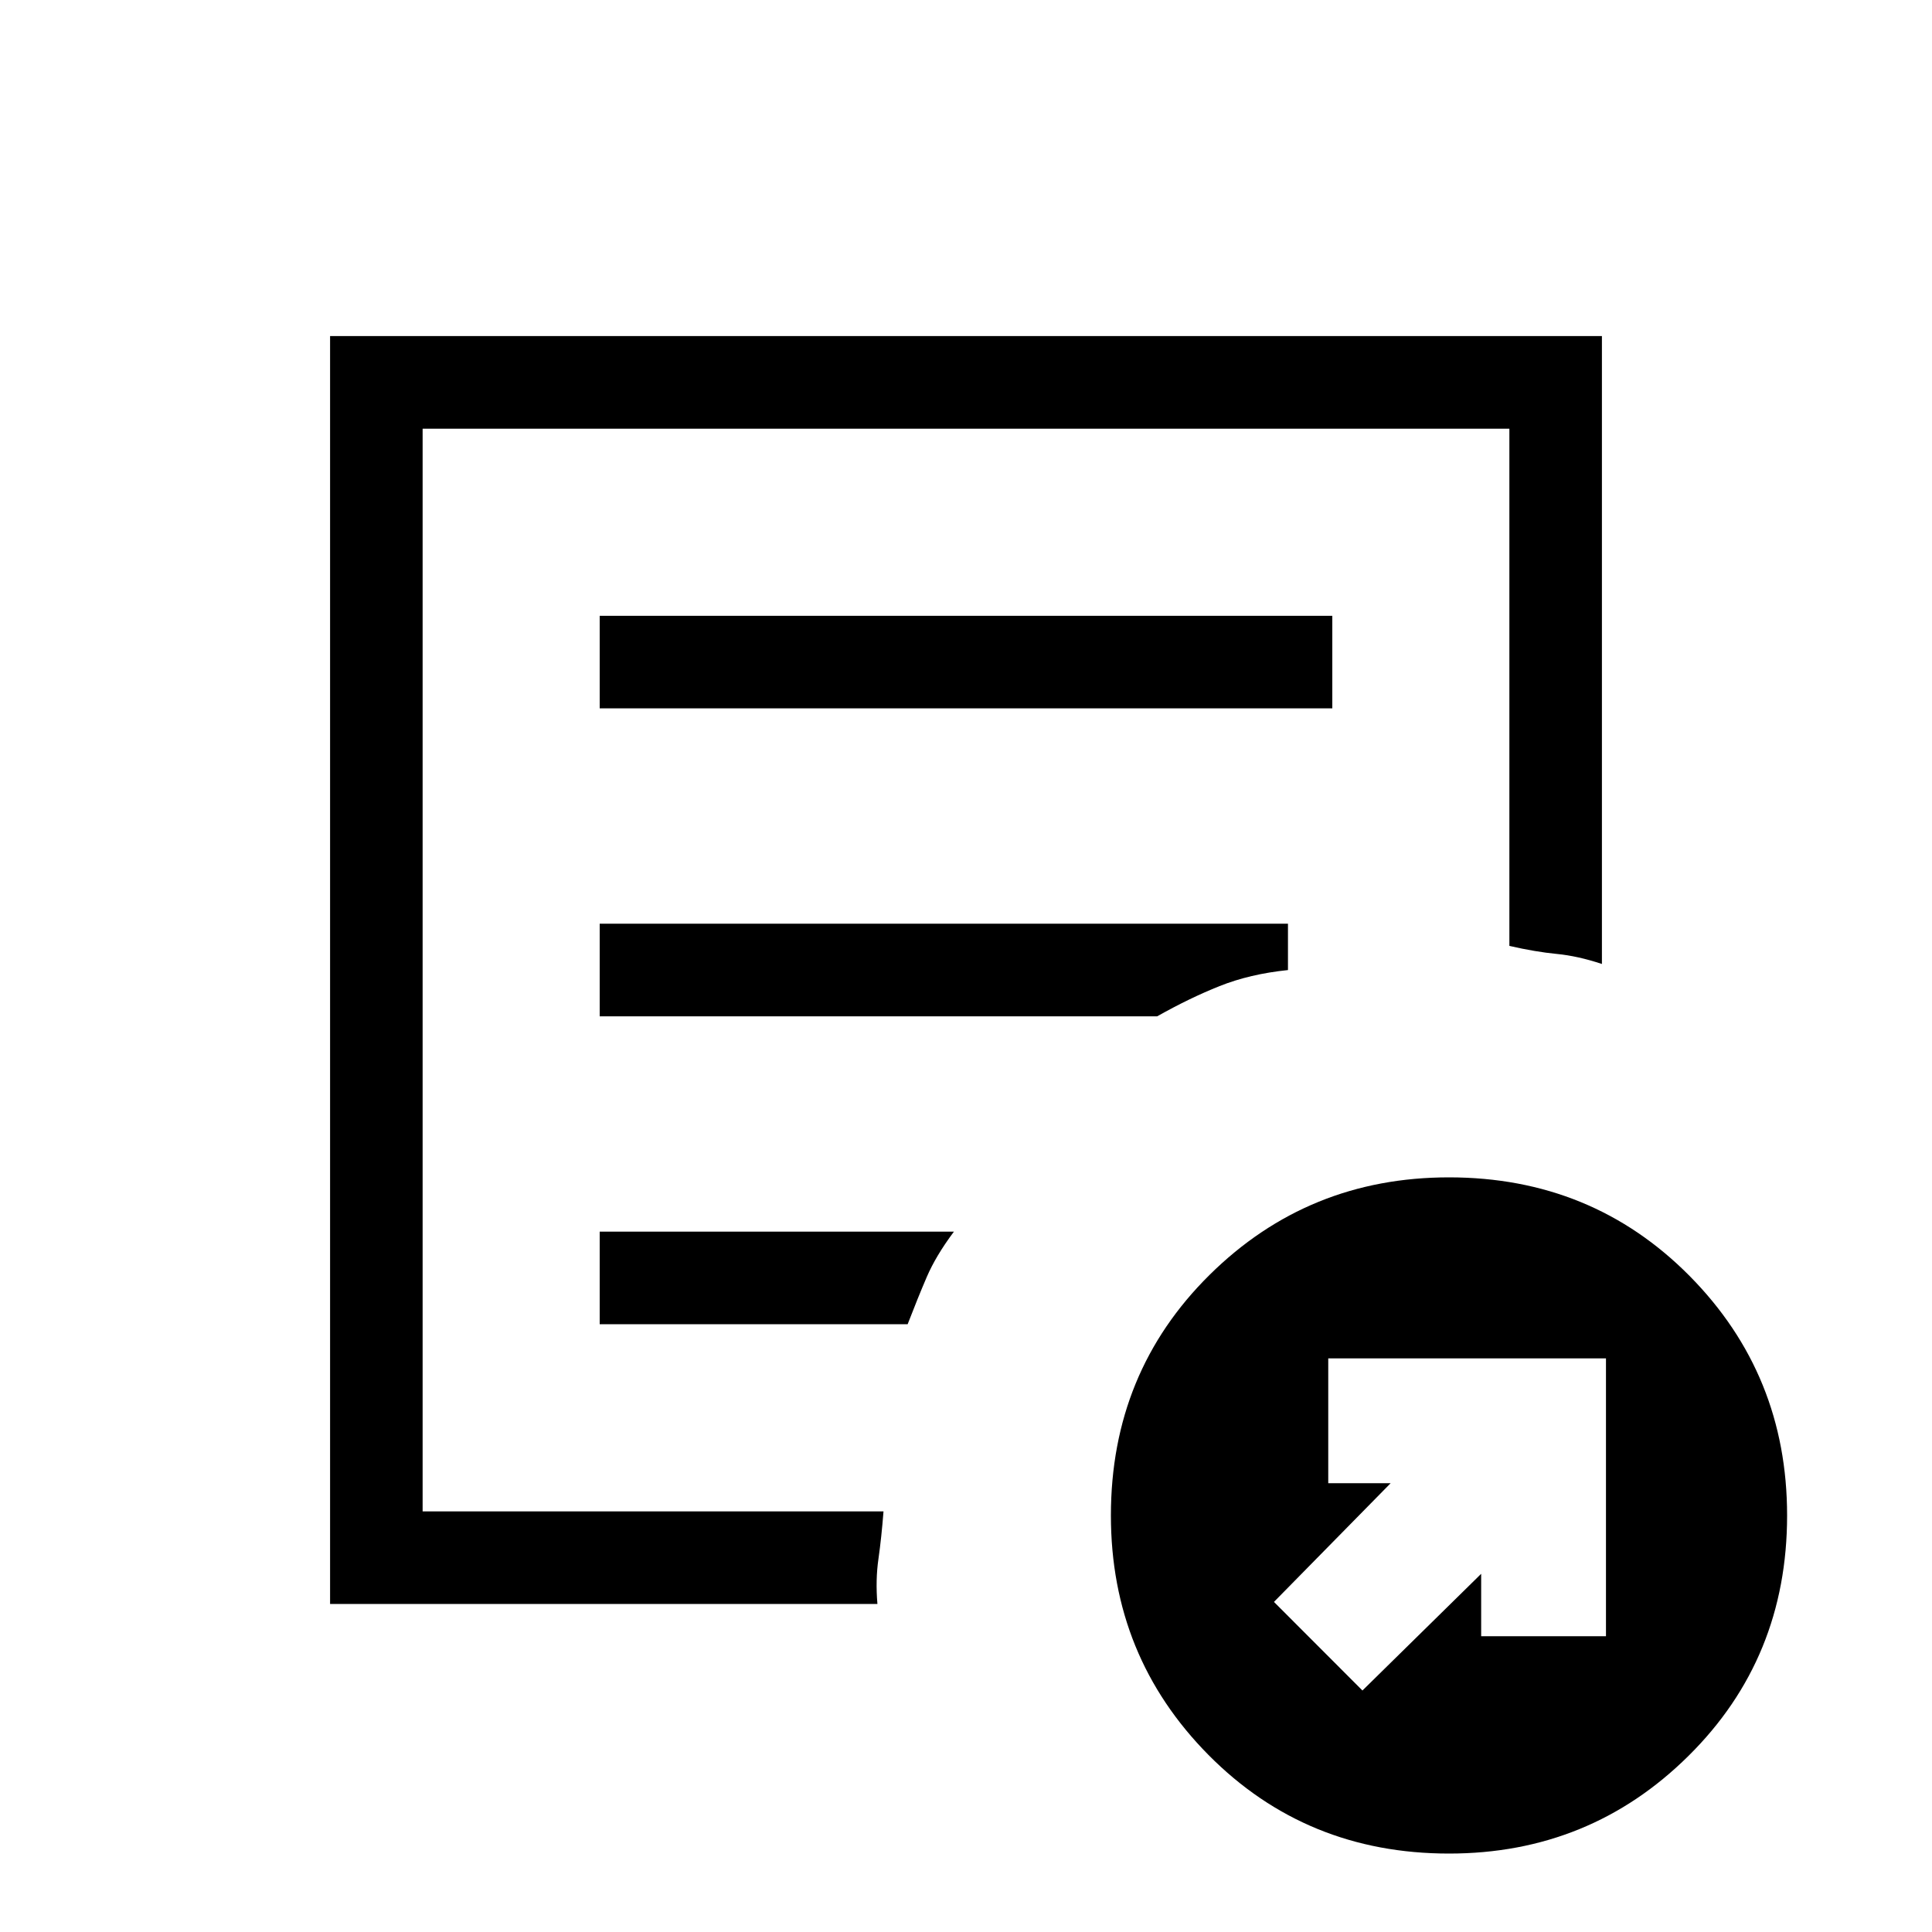 <svg xmlns="http://www.w3.org/2000/svg" height="20" width="20"><path d="m14.104 17.5 1.229-1.208v.646h1.292v-2.876H13.75v1.292h.646l-1.208 1.229Zm-10.687-.896V3.479h13.166v6.5q-.25-.083-.468-.104-.219-.021-.49-.083V4.438H4.375v11.208h4.771q-.021.271-.052.489-.032.219-.011.469Zm.958-1.042V15.646 4.438v5.354-.063 5.833Zm1.833-1.854h3.188q.104-.27.198-.489.094-.219.281-.469H6.208Zm0-3.187h5.771q.333-.188.646-.313t.708-.166v-.48H6.208Zm0-3.188h7.584v-.958H6.208ZM15 19.188q-1.479 0-2.49-1.021-1.01-1.021-1.01-2.479 0-1.48 1.021-2.49 1.021-1.01 2.479-1.01 1.479 0 2.49 1.02 1.01 1.021 1.01 2.48 0 1.479-1.021 2.489-1.021 1.011-2.479 1.011Z"/></svg>